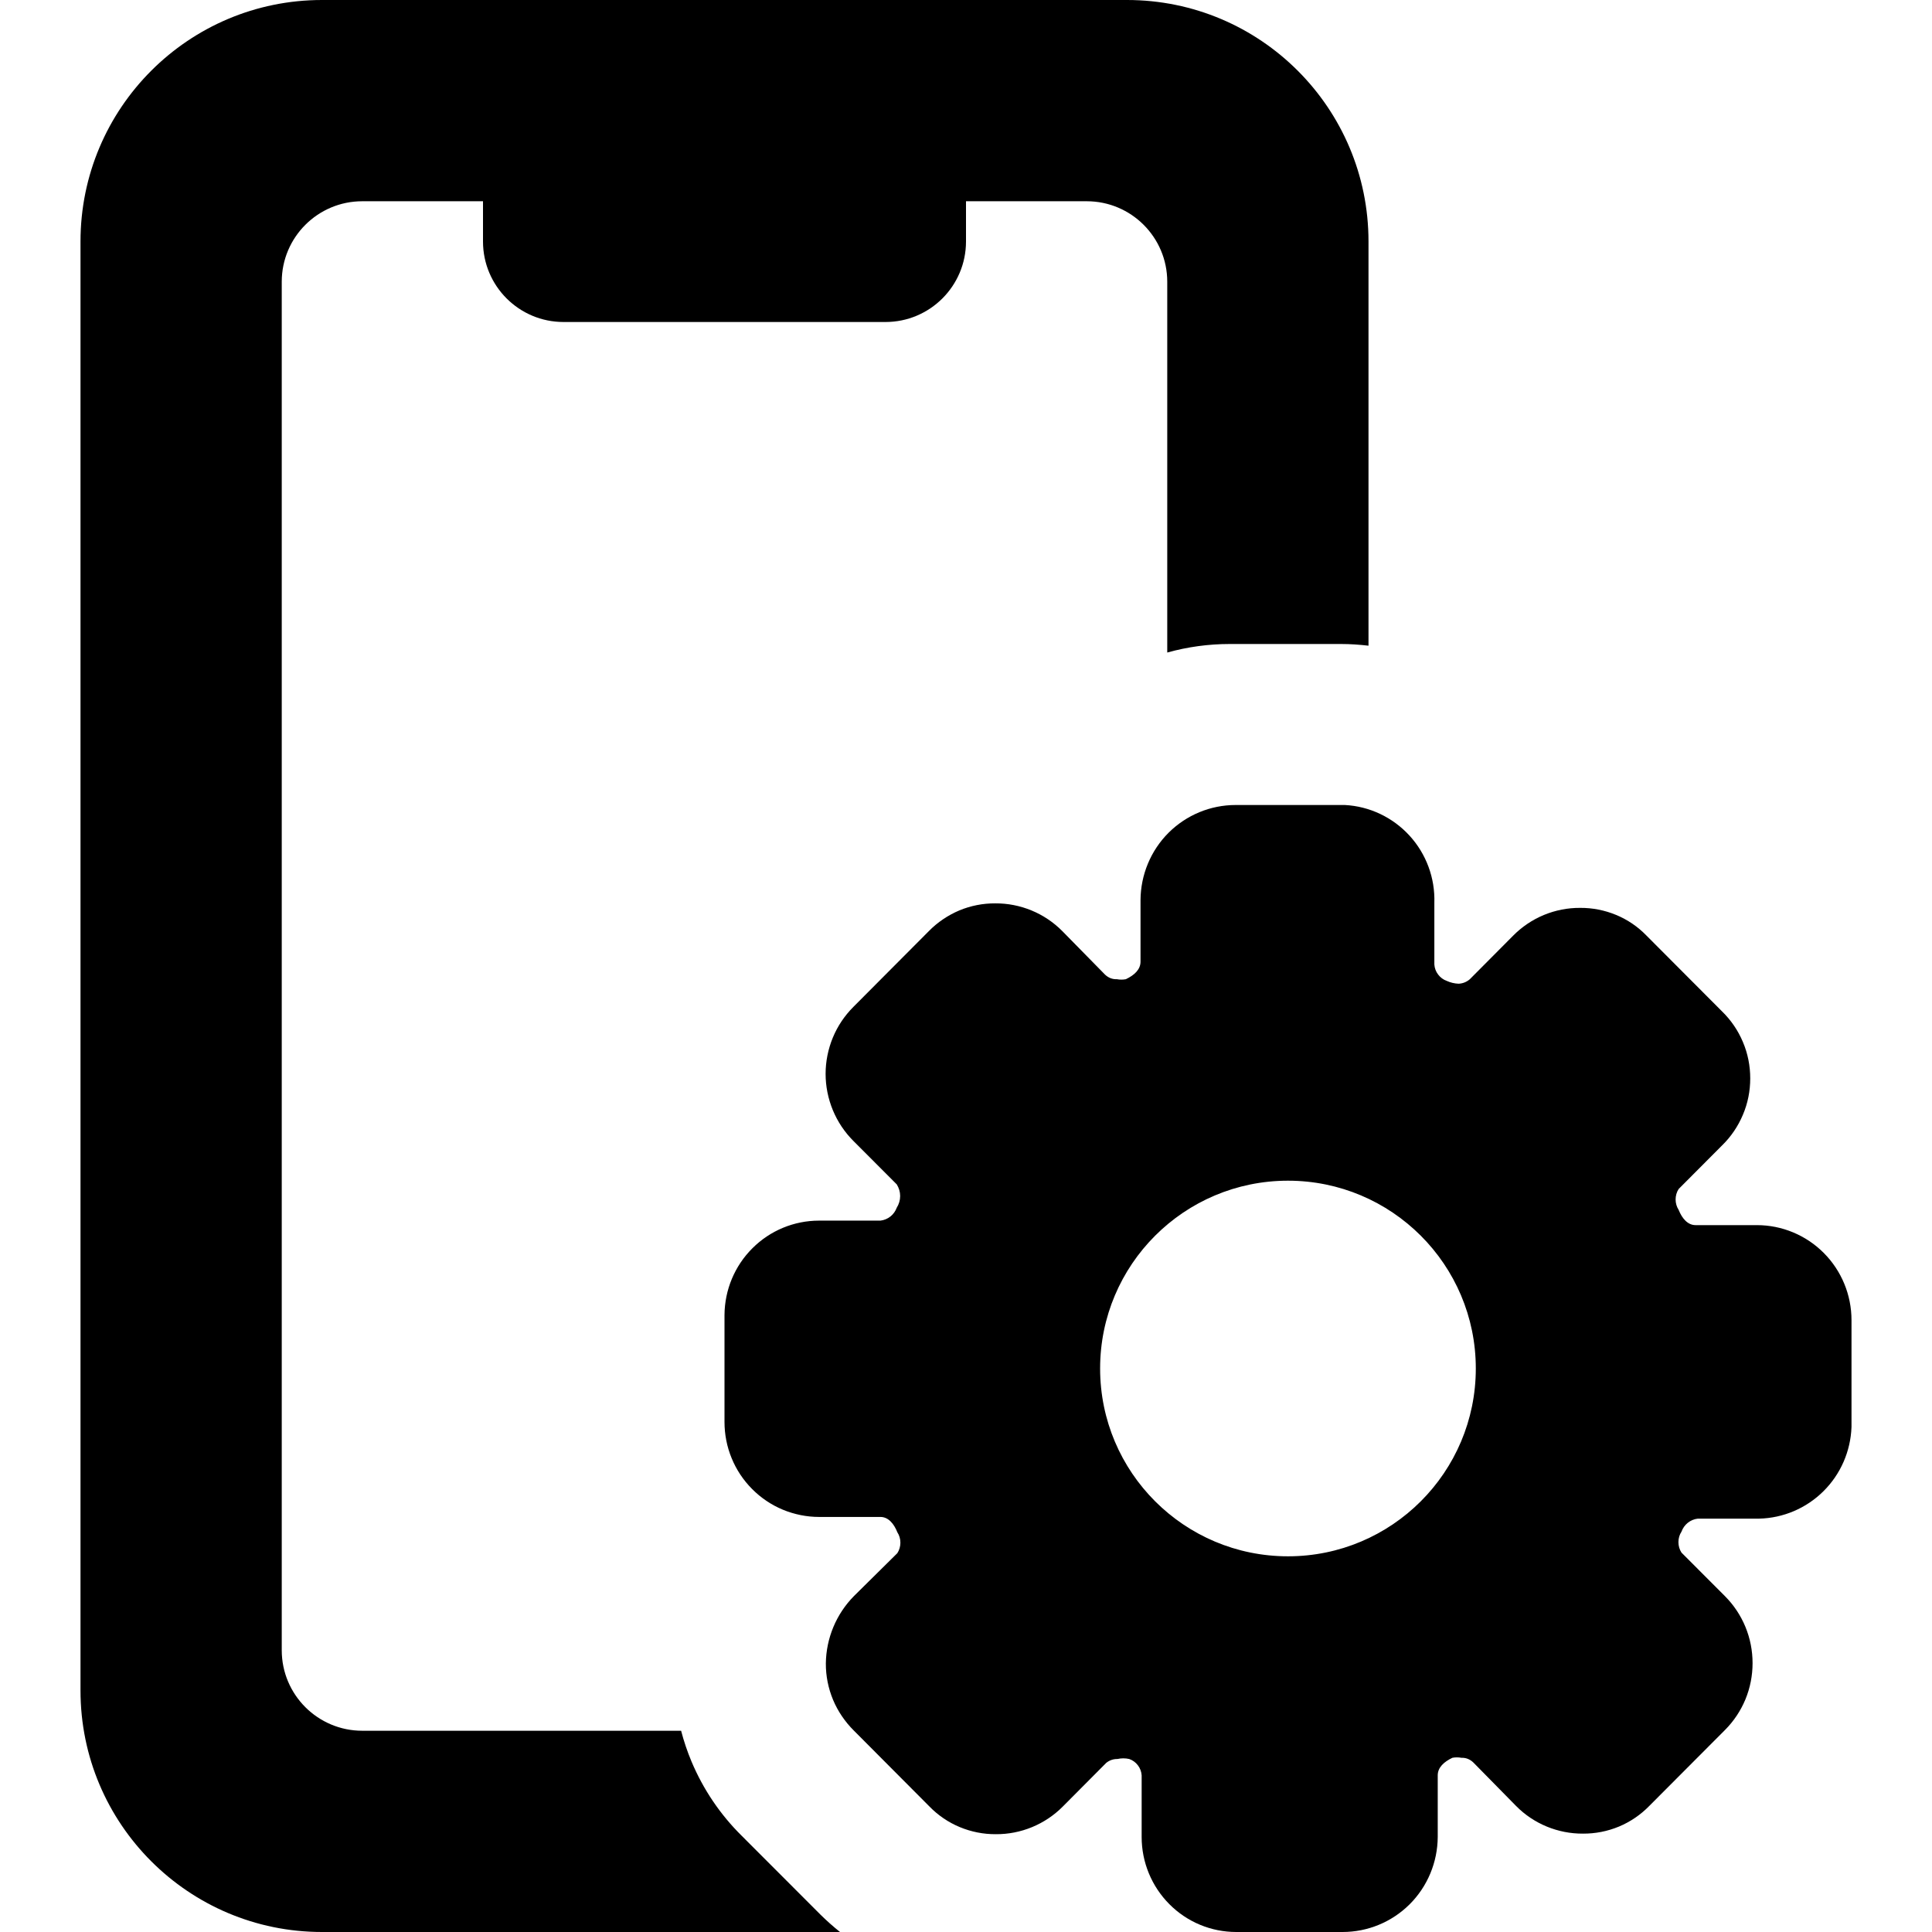 <svg xmlns="http://www.w3.org/2000/svg" width="24" height="24" fill="none" viewBox="0 0 24 24"><path fill="currentColor" fill-rule="evenodd" d="M1 3C1 1.343 2.343 0 4 0H14C15.657 0 17 1.343 17 3V8.021C16.887 8.008 16.774 8 16.66 8H15.275C15.012 8 14.751 8.036 14.5 8.106V3.5C14.5 2.948 14.052 2.5 13.5 2.5H4.5C3.948 2.5 3.5 2.948 3.5 3.5V20.5C3.5 21.052 3.948 21.5 4.5 21.5H8.461C8.495 21.63 8.538 21.758 8.59 21.882C8.736 22.229 8.948 22.543 9.216 22.807L10.193 23.785C10.27 23.861 10.351 23.933 10.435 24H4C2.343 24 1 22.657 1 21V3Z" clip-rule="evenodd"/><path fill="currentColor" fill-rule="evenodd" d="M14.516 10.345C14.738 10.124 15.037 10 15.35 10H16.706C17.013 10.016 17.301 10.153 17.509 10.38C17.717 10.607 17.828 10.907 17.818 11.215V11.981C17.821 12.026 17.837 12.07 17.865 12.106C17.892 12.142 17.929 12.17 17.972 12.185C18.018 12.206 18.068 12.218 18.119 12.22C18.171 12.218 18.22 12.198 18.259 12.164L18.797 11.623C18.906 11.513 19.036 11.425 19.179 11.366C19.322 11.307 19.475 11.277 19.629 11.278C19.783 11.277 19.935 11.307 20.077 11.366C20.219 11.425 20.347 11.512 20.454 11.623L21.392 12.564C21.503 12.672 21.591 12.801 21.651 12.944C21.712 13.087 21.742 13.241 21.742 13.396C21.742 13.552 21.712 13.705 21.651 13.848C21.591 13.991 21.503 14.121 21.392 14.229L20.853 14.77C20.828 14.808 20.815 14.854 20.815 14.9C20.815 14.946 20.828 14.991 20.853 15.03C20.895 15.135 20.965 15.219 21.063 15.219H21.825C22.137 15.219 22.436 15.344 22.656 15.565C22.876 15.786 23 16.086 23 16.399V17.727C22.989 18.028 22.865 18.313 22.651 18.525C22.438 18.736 22.153 18.858 21.853 18.865H21.091C21.046 18.87 21.002 18.888 20.966 18.917C20.931 18.945 20.904 18.983 20.888 19.027C20.863 19.065 20.85 19.11 20.85 19.157C20.85 19.203 20.863 19.248 20.888 19.287L21.427 19.827C21.536 19.936 21.623 20.066 21.682 20.209C21.741 20.352 21.771 20.505 21.771 20.66C21.771 20.815 21.741 20.968 21.682 21.111C21.623 21.253 21.536 21.383 21.427 21.492L20.489 22.433C20.382 22.543 20.253 22.631 20.112 22.69C19.97 22.749 19.818 22.779 19.664 22.778C19.51 22.779 19.357 22.749 19.214 22.69C19.071 22.631 18.941 22.544 18.832 22.433L18.301 21.893C18.281 21.874 18.258 21.859 18.233 21.849C18.208 21.839 18.181 21.835 18.154 21.836C18.117 21.829 18.079 21.829 18.042 21.836C17.937 21.886 17.86 21.956 17.86 22.054V22.82C17.858 23.134 17.733 23.434 17.512 23.655C17.29 23.876 16.991 24 16.678 24H15.357C15.045 24 14.746 23.876 14.526 23.654C14.306 23.433 14.182 23.133 14.182 22.82V22.054C14.179 22.009 14.163 21.965 14.135 21.929C14.108 21.893 14.071 21.866 14.028 21.851C13.979 21.84 13.93 21.84 13.881 21.851C13.83 21.85 13.781 21.867 13.741 21.9L13.203 22.441C13.094 22.551 12.964 22.638 12.821 22.697C12.678 22.756 12.525 22.786 12.371 22.785C12.217 22.786 12.065 22.756 11.923 22.697C11.781 22.638 11.653 22.551 11.546 22.441L10.608 21.499C10.498 21.39 10.409 21.26 10.349 21.117C10.289 20.973 10.258 20.819 10.259 20.663C10.263 20.35 10.388 20.05 10.608 19.827L11.147 19.294C11.172 19.255 11.185 19.21 11.185 19.164C11.185 19.117 11.172 19.072 11.147 19.034C11.105 18.928 11.035 18.844 10.937 18.844H10.175C10.021 18.844 9.868 18.813 9.725 18.754C9.583 18.695 9.453 18.608 9.344 18.498C9.235 18.389 9.148 18.259 9.089 18.115C9.03 17.972 9 17.819 9 17.664V16.336C9.002 16.024 9.126 15.726 9.347 15.506C9.567 15.286 9.864 15.163 10.175 15.163H10.937C10.982 15.158 11.026 15.14 11.062 15.111C11.097 15.083 11.124 15.045 11.14 15.002C11.167 14.959 11.182 14.909 11.182 14.857C11.182 14.806 11.167 14.757 11.14 14.713L10.601 14.173C10.492 14.064 10.405 13.934 10.346 13.791C10.287 13.648 10.256 13.495 10.256 13.34C10.256 13.185 10.287 13.032 10.346 12.889C10.405 12.746 10.492 12.617 10.601 12.508L11.539 11.566C11.646 11.457 11.775 11.37 11.916 11.31C12.058 11.251 12.21 11.221 12.364 11.222C12.518 11.221 12.671 11.251 12.814 11.31C12.957 11.369 13.087 11.456 13.196 11.566L13.727 12.107C13.747 12.126 13.77 12.141 13.795 12.151C13.82 12.161 13.847 12.165 13.874 12.164C13.911 12.171 13.949 12.171 13.986 12.164C14.091 12.114 14.168 12.044 14.168 11.946V11.18C14.17 10.867 14.295 10.566 14.516 10.345ZM18.333 17C18.333 18.289 17.288 19.333 16 19.333C14.711 19.333 13.666 18.289 13.666 17C13.666 15.711 14.711 14.667 16 14.667C17.288 14.667 18.333 15.711 18.333 17Z" clip-rule="evenodd"/><path fill="currentColor" d="M6 1H12V3C12 3.552 11.552 4 11 4H7C6.448 4 6 3.552 6 3V1Z"/></svg>